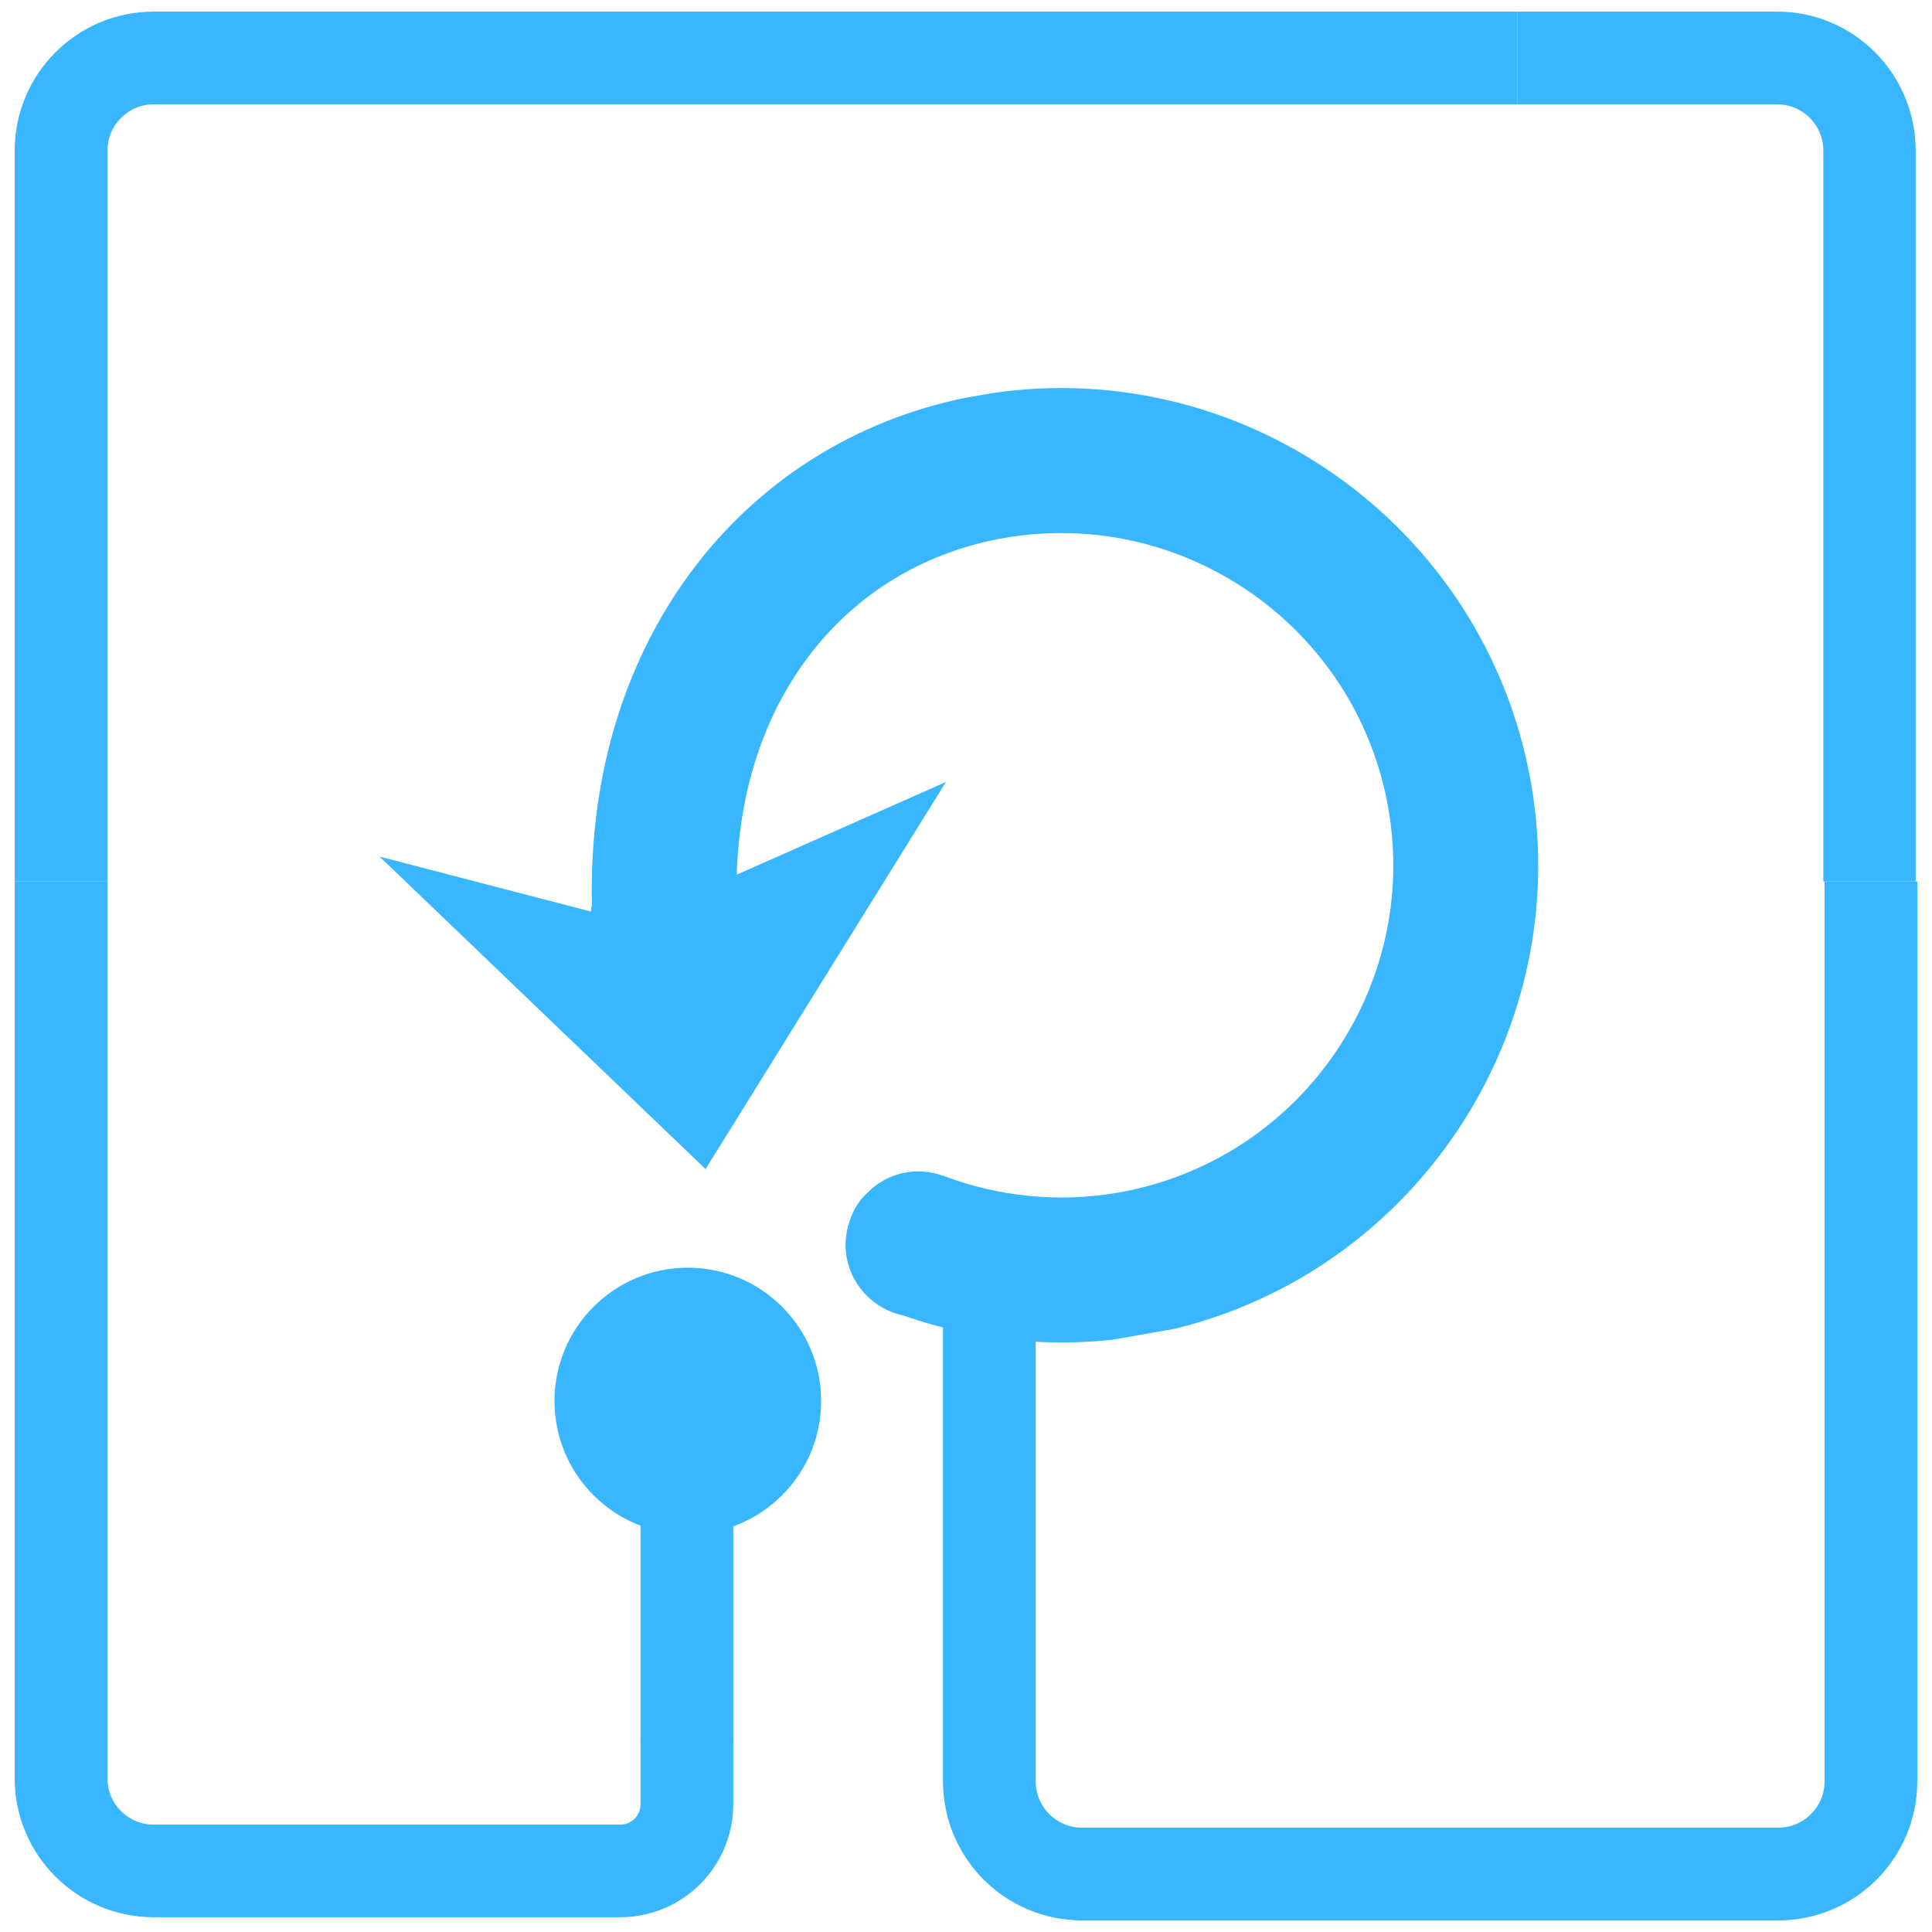 <svg xmlns="http://www.w3.org/2000/svg" xmlns:xlink="http://www.w3.org/1999/xlink" width="500" zoomAndPan="magnify" viewBox="0 0 375 375" height="500" preserveAspectRatio="xMidYMid meet" version="1.0"><defs><clipPath id="ff1d404ddd"><path d="M 73 75 L 299 75 L 299 261 L 73 261 Z M 73 75 " clip-rule="nonzero"/></clipPath><clipPath id="cd681030c9"><path d="M 93.828 281.406 L 61.895 98.93 L 281.309 60.531 L 313.242 243.008 Z M 93.828 281.406 " clip-rule="nonzero"/></clipPath><clipPath id="ea5fd3f124"><path d="M 61.938 99.172 L 93.867 281.648 L 313.285 243.25 L 281.352 60.773 Z M 61.938 99.172 " clip-rule="nonzero"/></clipPath><clipPath id="2a29620170"><path d="M 107.629 246.059 L 159.379 246.059 L 159.379 297.809 L 107.629 297.809 Z M 107.629 246.059 " clip-rule="nonzero"/></clipPath></defs><path stroke-linecap="butt" transform="matrix(0.75, 0, 0, 0.75, 175.655, 171.109)" fill="none" stroke-linejoin="miter" d="M 249.987 0 L 249.987 232.854 C 249.987 246.107 239.243 256.856 225.989 256.856 L 45.833 256.856 C 32.578 256.856 21.834 246.107 21.834 232.854 L 21.834 105.814 C 21.834 99.786 16.944 94.898 10.918 94.898 L 0.002 94.898 " stroke="#38b6ff" stroke-width="24" stroke-opacity="1" stroke-miterlimit="4"/><path stroke-linecap="butt" transform="matrix(0.747, 0, 0, 0.75, 294.559, 2.25)" fill="none" stroke-linejoin="miter" d="M -0.001 12.002 L 67.451 12.002 C 80.705 12.002 91.449 22.743 91.449 36.002 L 91.449 225.146 " stroke="#38b6ff" stroke-width="24" stroke-opacity="1" stroke-miterlimit="4"/><path stroke-linecap="butt" transform="matrix(0.75, 0, 0, 0.75, 2.853, 2.25)" fill="none" stroke-linejoin="miter" d="M 388.94 12.002 L 36.002 12.002 C 22.744 12.002 12.001 22.743 12.001 36.002 L 12.001 225.146 " stroke="#38b6ff" stroke-width="24" stroke-opacity="1" stroke-miterlimit="4"/><path stroke-linecap="butt" transform="matrix(0.75, 0, 0, 0.749, 2.853, 171.109)" fill="none" stroke-linejoin="miter" d="M 173.964 221.854 L 173.964 239.124 C 173.964 243.709 172.147 248.101 168.908 251.34 C 165.669 254.579 161.275 256.399 156.692 256.399 L 35.999 256.399 C 22.747 256.399 12 245.655 12 232.401 L 12 0 " stroke="#38b6ff" stroke-width="24" stroke-opacity="1" stroke-miterlimit="4"/><g clip-path="url(#ff1d404ddd)"><g clip-path="url(#cd681030c9)"><g clip-path="url(#ea5fd3f124)"><path fill="#38b6ff" d="M 175.453 255.375 C 173.992 255.07 172.602 254.539 171.324 253.816 C 171.07 253.672 170.809 253.531 170.562 253.371 L 169.707 252.77 C 166.965 250.688 164.957 247.613 164.316 243.953 C 163.906 241.609 164.156 239.312 164.848 237.199 C 165.203 236.105 165.641 235.043 166.242 234.07 L 167.172 232.746 C 167.434 232.418 167.75 232.133 168.043 231.828 C 170.055 229.695 172.691 228.133 175.805 227.586 C 179.027 227.023 182.18 227.609 184.859 229.039 C 184.223 228.699 183.562 228.414 182.879 228.176 L 182.895 228.141 C 193.715 232.297 205.535 233.496 217.094 231.473 C 252.102 225.348 275.598 191.871 269.465 156.844 C 263.336 121.816 229.871 98.305 194.859 104.434 C 165.344 109.598 144.082 134.25 143.008 169.766 L 183.605 151.785 L 136.953 226.922 L 73.672 166.262 L 114.738 176.941 C 114.715 176.508 114.777 176.078 114.895 175.652 C 113.668 123.551 145.246 84.547 190.012 76.715 C 240.297 67.914 288.367 101.688 297.172 151.996 C 305.977 202.305 272.23 250.391 221.941 259.191 C 206.277 261.934 190.273 260.555 175.453 255.375 " fill-opacity="1" fill-rule="nonzero"/></g></g></g><path stroke-linecap="butt" transform="matrix(0, -0.753, 0.75, 0, 124.325, 337.497)" fill="none" stroke-linejoin="miter" d="M 0.001 11.999 L 65.756 11.999 " stroke="#38b6ff" stroke-width="24" stroke-opacity="1" stroke-miterlimit="4"/><g clip-path="url(#2a29620170)"><path fill="#38b6ff" d="M 133.504 246.059 C 147.793 246.059 159.379 257.645 159.379 271.934 C 159.379 286.227 147.793 297.809 133.504 297.809 C 119.215 297.809 107.629 286.227 107.629 271.934 C 107.629 257.645 119.215 246.059 133.504 246.059 Z M 133.504 246.059 " fill-opacity="1" fill-rule="evenodd"/></g></svg>